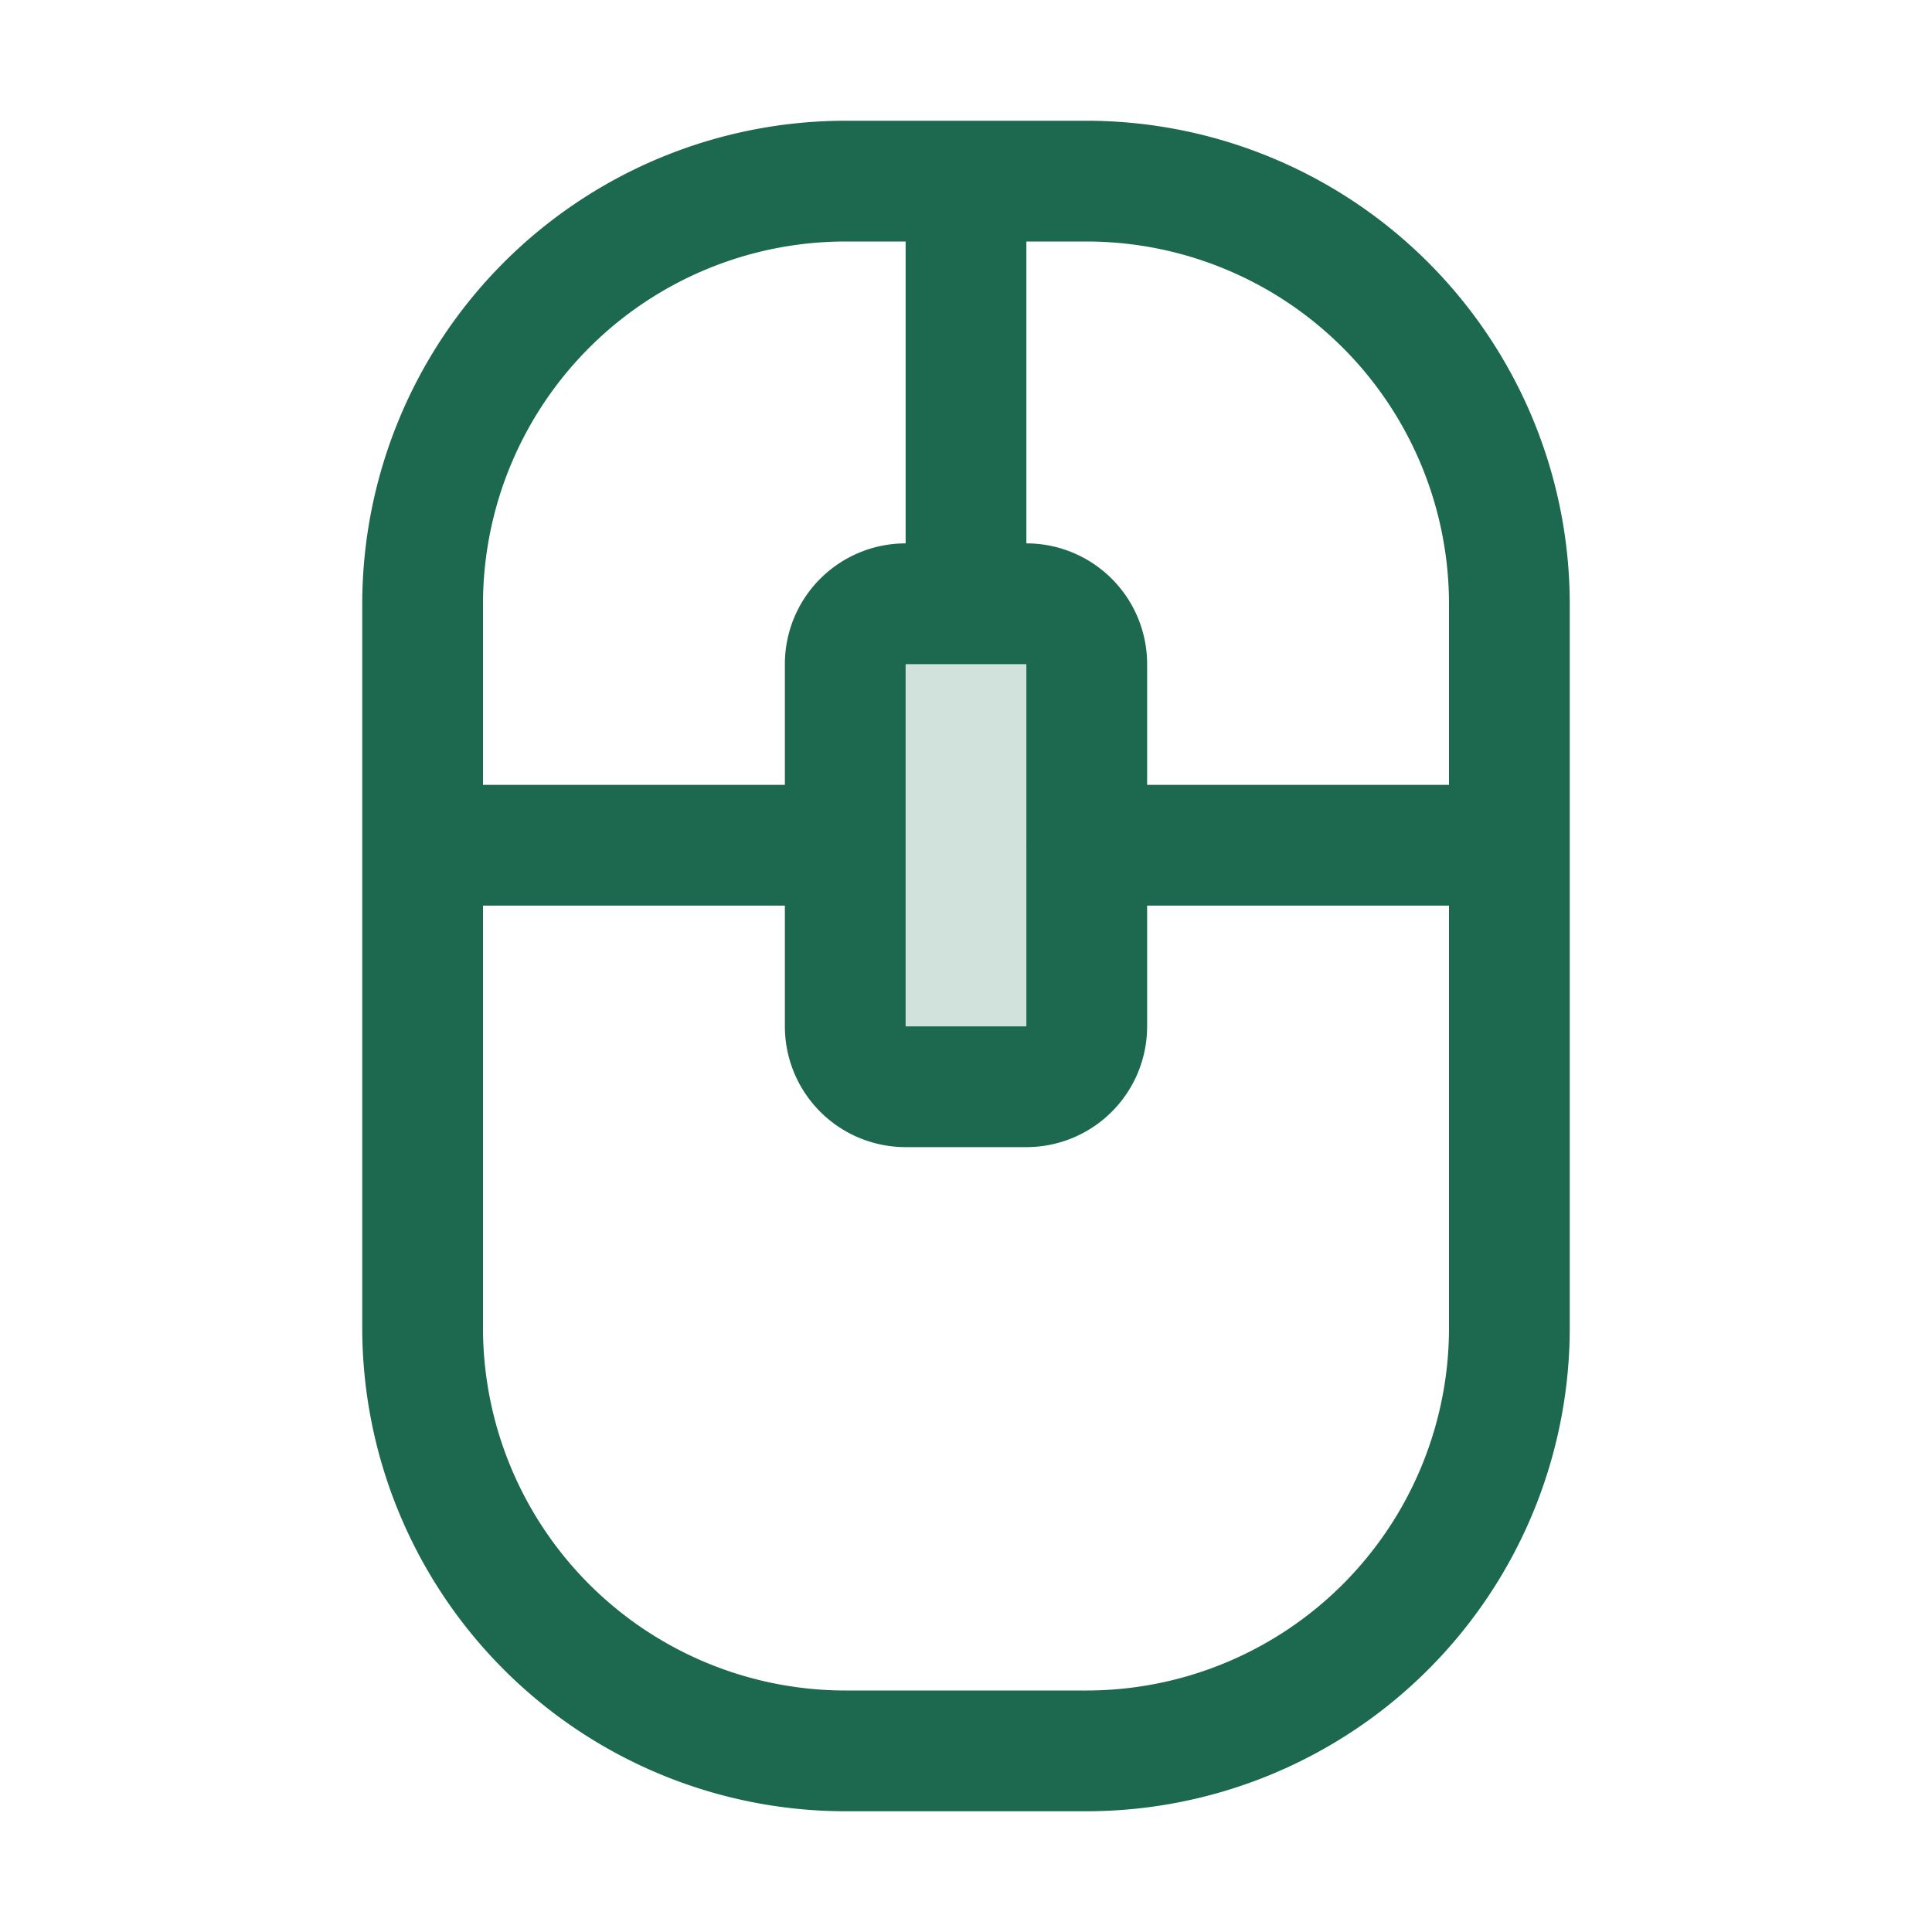 <svg xmlns="http://www.w3.org/2000/svg" viewBox="0 0 256 256" fill="#1C694F"><path d="M144,88v48a8,8,0,0,1-8,8H120a8,8,0,0,1-8-8V88a8,8,0,0,1,8-8h16A8,8,0,0,1,144,88Z" opacity="0.2"/><path d="M144,16H112A64.07,64.07,0,0,0,48,80v96a64.07,64.07,0,0,0,64,64h32a64.07,64.07,0,0,0,64-64V80A64.07,64.07,0,0,0,144,16Zm48,64v24H152V88a16,16,0,0,0-16-16V32h8A48.05,48.05,0,0,1,192,80Zm-56,56H120V88h16v23.9a.51.51,0,0,0,0,.2ZM112,32h8V72a16,16,0,0,0-16,16v16H64V80A48.05,48.05,0,0,1,112,32Zm32,192H112a48.05,48.05,0,0,1-48-48V120h40v16a16,16,0,0,0,16,16h16a16,16,0,0,0,16-16V120h40v56A48.05,48.05,0,0,1,144,224Z"/></svg>
